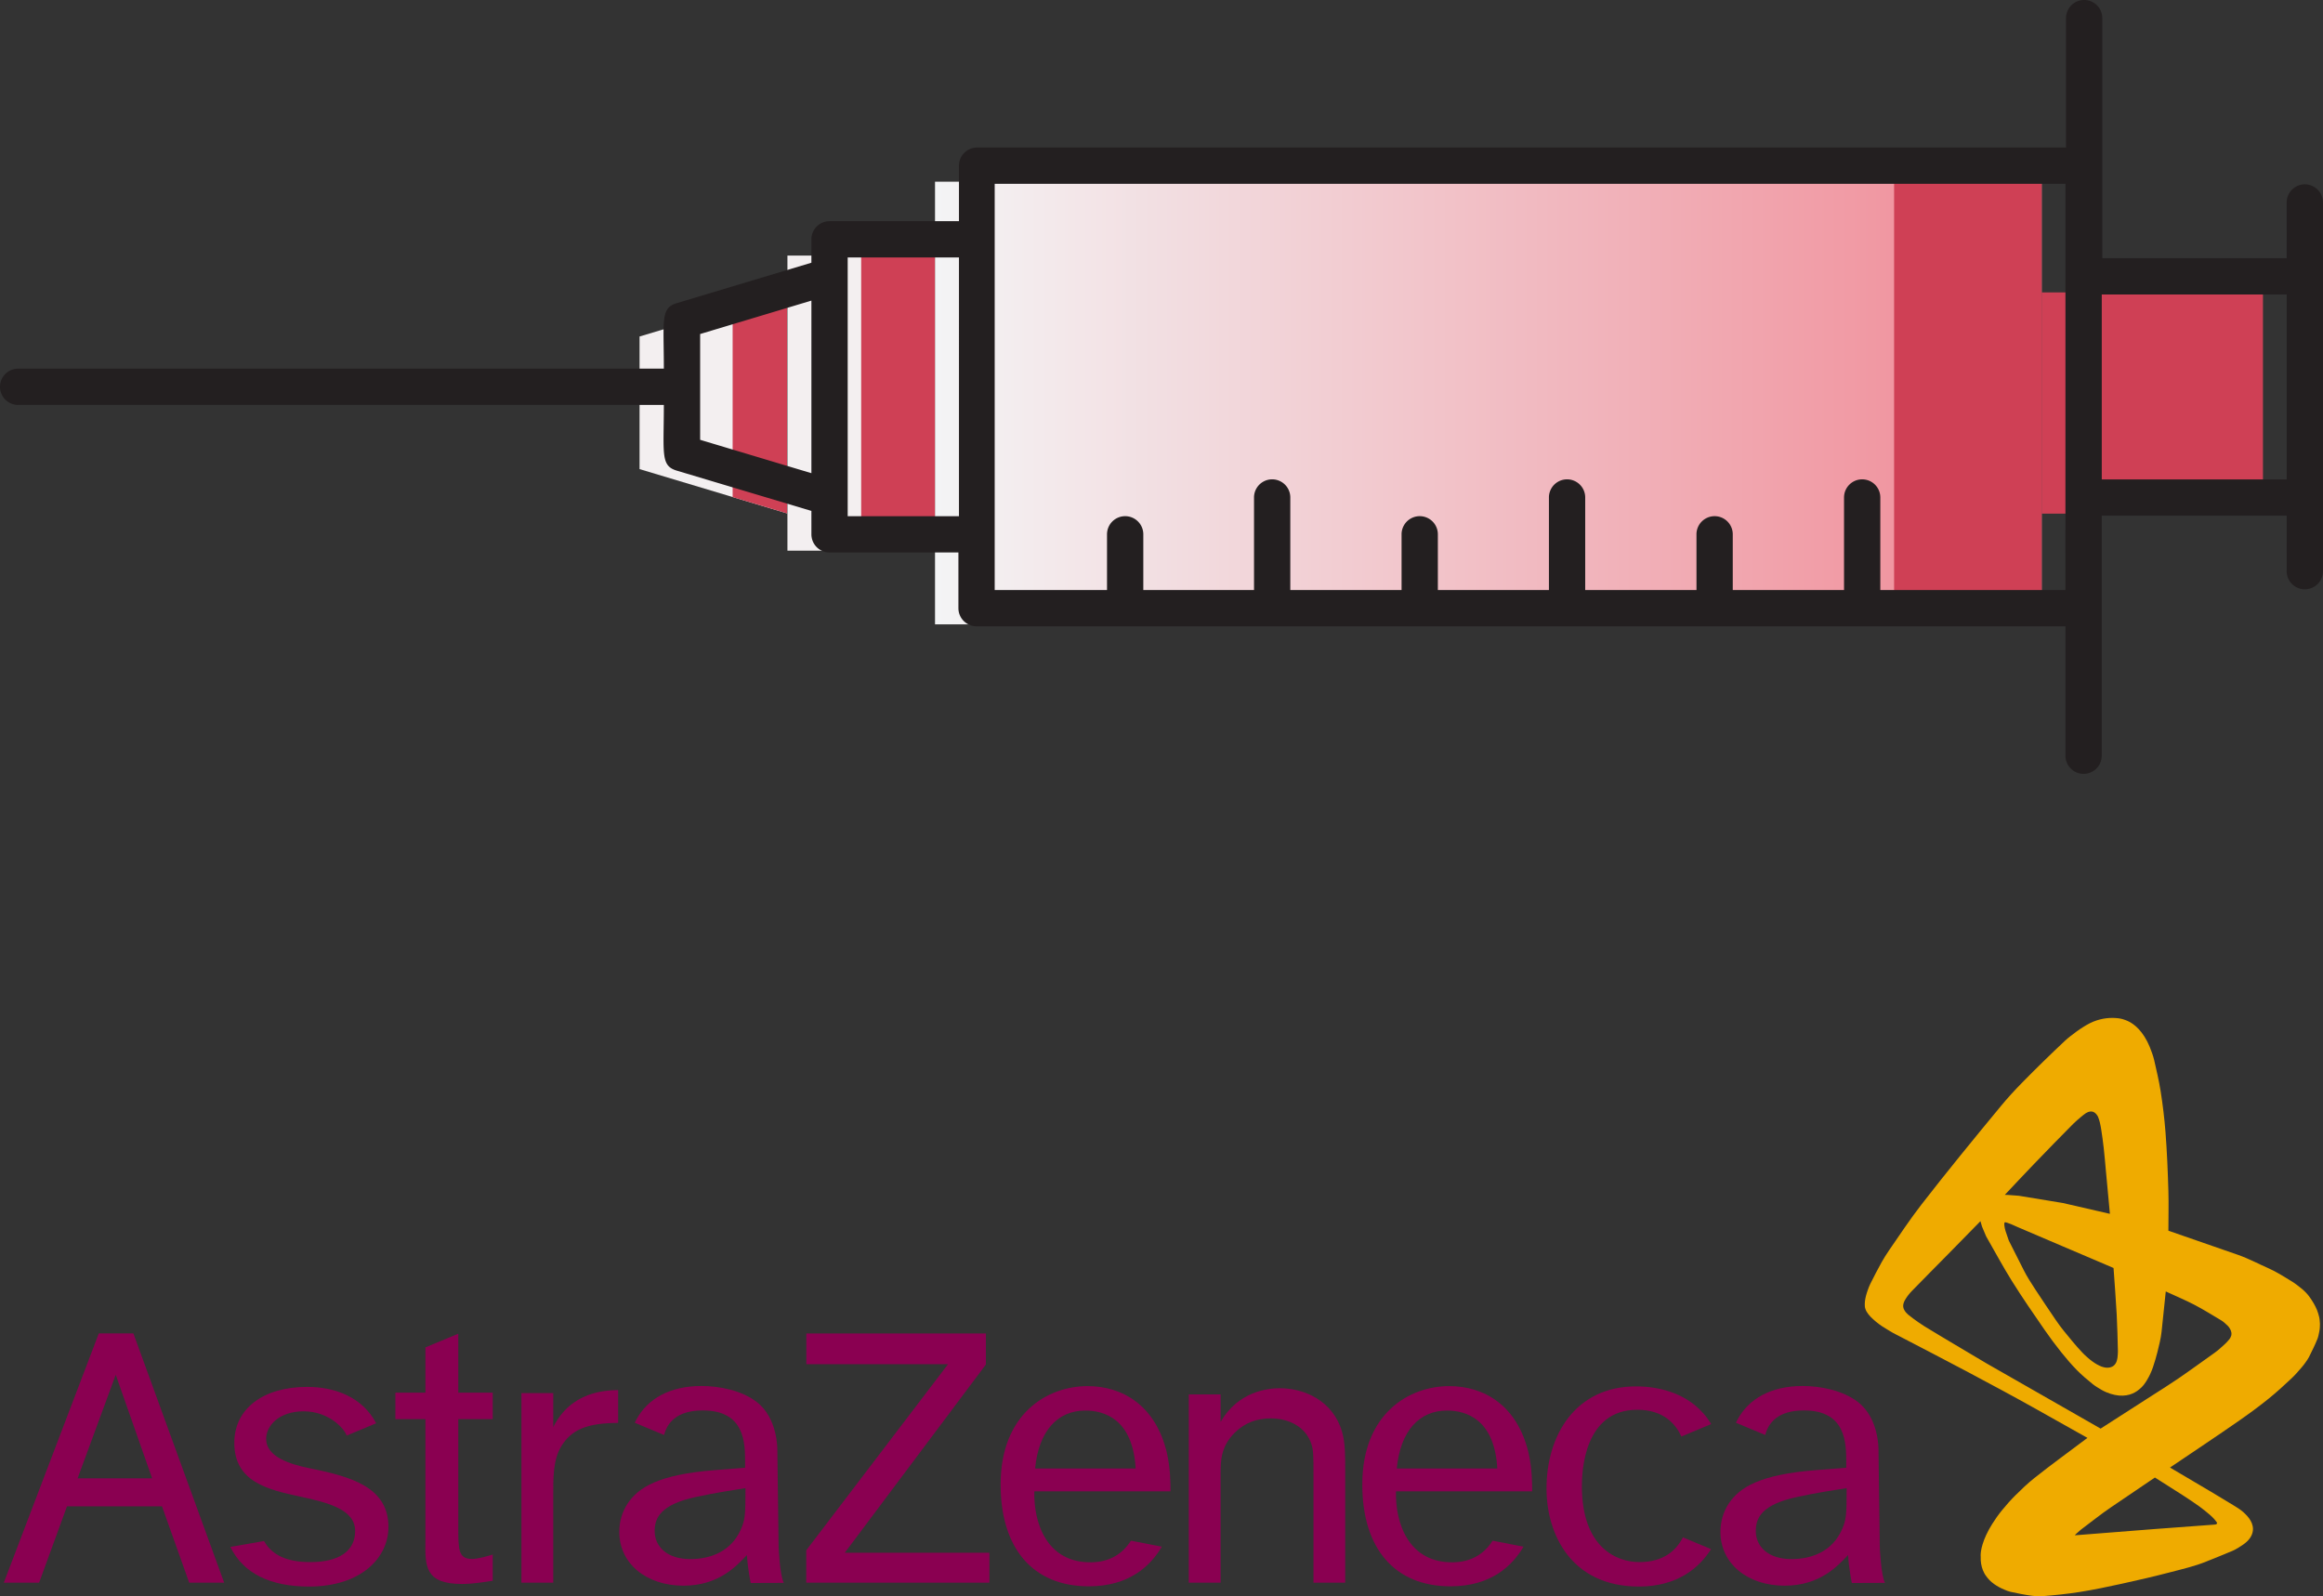 <?xml version="1.0" encoding="UTF-8" standalone="no"?>
<!-- Created with Inkscape (http://www.inkscape.org/) -->

<svg
   width="175.175"
   height="120.39"
   viewBox="0 0 46.348 31.853"
   version="1.1"
   id="svg5"
   inkscape:version="1.1.1 (1:1.1+202109281949+c3084ef5ed)"
   sodipodi:docname="moderna (copy).svg"
   xmlns:inkscape="http://www.inkscape.org/namespaces/inkscape"
   xmlns:sodipodi="http://sodipodi.sourceforge.net/DTD/sodipodi-0.dtd"
   xmlns:xlink="http://www.w3.org/1999/xlink"
   xmlns="http://www.w3.org/2000/svg"
   xmlns:svg="http://www.w3.org/2000/svg">
  <rect x="0" y="0" width="46.348" height="31.853" fill="#333333" stroke="none"/>
  <sodipodi:namedview
     id="namedview7"
     pagecolor="#505050"
     bordercolor="#eeeeee"
     borderopacity="1"
     inkscape:pageshadow="0"
     inkscape:pageopacity="0"
     inkscape:pagecheckerboard="0"
     inkscape:document-units="px"
     showgrid="false"
     showborder="true"
     inkscape:snap-global="false"
     inkscape:zoom="1.8101934"
     inkscape:cx="110.76165"
     inkscape:cy="67.672327"
     inkscape:window-width="1366"
     inkscape:window-height="715"
     inkscape:window-x="0"
     inkscape:window-y="25"
     inkscape:window-maximized="1"
     inkscape:current-layer="layer1"
     showguides="false"
     fit-margin-top="0"
     fit-margin-left="0"
     fit-margin-right="0"
     fit-margin-bottom="0" />
  <defs
     id="defs2">
    <clipPath
       clipPathUnits="userSpaceOnUse"
       id="clipPath14104">
      <rect
         style="fill:#ffffff;fill-opacity:1;stroke:none;stroke-width:0.658;stroke-linecap:round;stroke-linejoin:round;paint-order:stroke fill markers"
         id="rect14106"
         width="165.612"
         height="165.612"
         x="-2042.517"
         y="799.626" />
    </clipPath>
    <clipPath
       clipPathUnits="userSpaceOnUse"
       id="clipPath15795">
      <path
         id="path15797"
         style="opacity:1;fill:#ffffff;stroke-width:0.217;stroke-linecap:round;stroke-linejoin:round;paint-order:stroke fill markers"
         d="m -2258.492,789.231 490.69,131.48 -73.958,276.013 -490.69,-131.48 z" />
    </clipPath>
    <linearGradient
       id="linear-gradient"
       x1="21.3"
       y1="114.8"
       x2="21.3"
       y2="53.84"
       gradientUnits="userSpaceOnUse"
       gradientTransform="matrix(0.265,0,0,0.265,809.051,-2101.036)">
      <stop
         offset="0"
         stop-color="#d4d8e1"
         id="stop4"
         style="stop-color:#f08894;stop-opacity:1" />
      <stop
         offset="1"
         stop-color="#f3f4f5"
         id="stop6" />
    </linearGradient>
    <linearGradient
       id="linear-gradient-2"
       x1="21.31"
       y1="53.84"
       x2="21.31"
       y2="45.71"
       gradientUnits="userSpaceOnUse">
      <stop
         offset="0"
         stop-color="#949aaf"
         id="stop9" />
      <stop
         offset="1"
         stop-color="#c6ccda"
         id="stop11" />
    </linearGradient>
    <linearGradient
       id="linear-gradient-3"
       x1="21.31"
       y1="45.71"
       x2="21.31"
       y2="37.58"
       xlink:href="#linear-gradient-2" />
    <linearGradient
       id="linear-gradient-4"
       x1="21.31"
       y1="126.99"
       x2="21.31"
       y2="114.8"
       xlink:href="#linear-gradient-2"
       gradientTransform="matrix(0.265,0,0,0.265,807.681,-2098.497)" />
    <clipPath
       clipPathUnits="userSpaceOnUse"
       id="clipPath83602">
      <path
         id="path83604"
         style="opacity:1;fill:#ffffff;fill-opacity:1;stroke-width:0.145;stroke-linecap:round;stroke-linejoin:round;paint-order:stroke fill markers"
         d="m -2285.419,889.724 -28.335,105.747 490.69,131.48 28.335,-105.747 z" />
    </clipPath>
    <linearGradient
       inkscape:collect="always"
       xlink:href="#linear-gradient"
       id="linearGradient1614"
       gradientUnits="userSpaceOnUse"
       gradientTransform="matrix(0.265,0,0,0.265,809.051,-2101.036)"
       x1="21.3"
       y1="114.8"
       x2="21.3"
       y2="53.84" />
  </defs>
  <g
     inkscape:label="Layer 1"
     inkscape:groupmode="layer"
     id="layer1"
     transform="translate(2348.468,-894.757)">
    <g
       id="g1027">
      <g
         id="g964">
        <g
           id="g1612"
           transform="matrix(0.968,-0.968,-0.968,-0.968,526.918,-212.475)"
           inkscape:export-filename="/home/sunny/Documents/file_kuliah/mata_kuliah/semester_3/Sistem_informasi/tugas_akhir/code/images/icons/corona_vaccine.png"
           inkscape:export-xdpi="385.3598"
           inkscape:export-ydpi="385.3598">
          <rect
             class="cls-1"
             x="811.462"
             y="-2086.791"
             width="6.453"
             height="16.129"
             id="rect1596"
             style="fill:url(#linearGradient1614);stroke-width:0.265"
             transform="rotate(-135)" />
          <rect
             class="cls-2"
             x="811.462"
             y="-2072.813"
             width="6.453"
             height="2.151"
             id="rect1598"
             style="fill:#cf4055;fill-opacity:1;stroke-width:0.265"
             transform="rotate(-135)" />
          <rect
             class="cls-3"
             x="812.539"
             y="-2088.942"
             width="4.302"
             height="2.151"
             id="rect1600"
             style="fill:#f3eff0;fill-opacity:1;stroke-width:0.265"
             transform="rotate(-135)" />
          <rect
             class="cls-4"
             x="812.539"
             y="-2087.867"
             width="4.302"
             height="1.074"
             id="rect1602"
             style="fill:#cf4055;fill-opacity:1;stroke-width:0.265"
             transform="rotate(-135)" />
          <polygon
             class="cls-5"
             points="17.65,37.58 24.96,37.58 27.4,45.71 15.21,45.71 "
             id="polygon1604"
             style="fill:#f3eff0;fill-opacity:1"
             transform="matrix(-0.187,-0.187,0.187,-0.187,-2057.742,913.571)" />
          <polygon
             class="cls-4"
             points="16.11,42.71 26.5,42.71 27.4,45.71 15.21,45.71 "
             id="polygon1606"
             style="fill:#cf4055;fill-opacity:1"
             transform="matrix(-0.187,-0.187,0.187,-0.187,-2057.742,913.571)" />
          <rect
             class="cls-6"
             x="813.076"
             y="-2070.662"
             width="3.225"
             height="3.225"
             id="rect1608"
             style="fill:#cf4055;fill-opacity:1;stroke-width:0.265"
             transform="rotate(-135)" />
        </g>
        <path
           class="cls-19"
           d="m -2307.258,909.838 v -2.582 l -21.726,-2e-5 a 0.362,0.362 0 0 1 -0.362,-0.362 v -1.112 l -2.571,-3e-5 a 0.362,0.362 0 0 1 -0.362,-0.362 l -1e-4,-0.467 -2.687,-0.804 c -0.326,-0.097 -0.257,-0.337 -0.257,-1.311 h -12.883 a 0.362,0.362 0 0 1 0,-0.724 l 12.883,2e-5 c 0,-0.967 -0.069,-1.209 0.257,-1.307 l 2.687,-0.807 v -0.467 a 0.362,0.362 0 0 1 0.362,-0.362 l 2.582,-5e-5 v -1.108 a 0.362,0.362 0 0 1 0.362,-0.362 l 21.726,-8e-5 -10e-5,-2.582 a 0.362,0.362 0 0 1 0.724,-3e-5 l -10e-5,4.791 3.679,-7e-5 -10e-5,-1.112 a 0.362,0.362 0 0 1 0.724,-2e-5 v 7.358 a 0.362,0.362 0 0 1 -0.724,-7e-5 l -10e-5,-1.108 -3.69,-2e-5 v 4.791 a 0.362,0.362 0 0 1 -0.724,-8e-5 z m -27.241,-8.415 v 2.111 l 2.22,0.666 1e-4,-3.444 z m 2.944,-1.528 v 5.164 l 2.22,4e-5 10e-5,-5.164 z m 28.711,4.429 10e-5,-3.69 -3.69,7e-5 v 3.69 z m -4.414,-5.899 -21.364,-3e-5 v 8.107 l 2.241,-3e-5 v -1.112 a 0.362,0.362 0 0 1 0.724,-10e-6 l -1e-4,1.112 2.209,-5e-5 v -1.847 a 0.362,0.362 0 0 1 0.724,-3e-5 v 1.847 l 2.22,6e-5 -1e-4,-1.112 a 0.362,0.362 0 0 1 0.724,-2e-5 v 1.112 l 2.216,-10e-6 v -1.847 a 0.362,0.362 0 0 1 0.724,-3e-5 v 1.847 l 2.22,6e-5 -10e-5,-1.112 a 0.362,0.362 0 0 1 0.724,-2e-5 v 1.112 l 2.22,5e-5 v -1.847 a 0.362,0.362 0 0 1 0.724,-10e-6 v 1.847 h 3.693 z"
           id="path1610"
           style="fill:#231f20;fill-opacity:1;stroke-width:0.362" />
      </g>
      <g
         id="g37502"
         transform="matrix(0.247,0,0,0.247,-2348.392,915.071)">
        <path
           fill-rule="evenodd"
           clip-rule="evenodd"
           fill="#8a0051"
           d="m 5.96,37.199 3.081,-8.366 2.939,8.366 z m 9.014,8.431 h 2.825 L 10.467,25.491 H 7.673 L 0,45.63 h 2.852 l 2.253,-6.172 h 7.673 z"
           id="path37462" />
        <path
           fill-rule="evenodd"
           clip-rule="evenodd"
           fill="#8a0051"
           d="m 23.941,38.675 c -2.618,-0.566 -5.322,-1.184 -5.322,-4.342 0,-2.773 2.345,-4.521 5.887,-4.521 2.291,0 4.479,0.853 5.571,2.938 l -2.382,0.994 c -0.191,-0.557 -1.424,-1.959 -3.481,-1.959 -2.016,0 -3.025,1.193 -3.025,2.226 0,1.45 1.917,2.054 3.552,2.383 3.385,0.681 6.328,1.547 6.328,4.738 0,2.48 -2.203,4.81 -6.411,4.81 -3.098,0 -5.299,-1.036 -6.358,-3.201 l 2.717,-0.474 c 0.682,1.186 1.915,1.7 3.752,1.7 2.278,0 3.61,-0.869 3.61,-2.514 10e-4,-1.74 -2.185,-2.291 -4.438,-2.778 z"
           id="path37464" />
        <path
           fill-rule="evenodd"
           clip-rule="evenodd"
           fill="#8a0051"
           d="m 36.711,30.276 h 2.782 v 2.141 h -2.782 v 8.712 c 0,1.807 0,2.582 1.099,2.582 0.485,0 1.166,-0.195 1.683,-0.355 v 2.12 C 39.04,45.54 37.971,45.734 37,45.734 c -2.975,0 -2.975,-1.446 -2.943,-3.442 V 32.417 H 31.63 v -2.141 h 2.427 v -3.658 l 2.654,-1.104 z"
           id="path37466" />
        <path
           fill-rule="evenodd"
           clip-rule="evenodd"
           fill="#8a0051"
           d="m 44.381,30.315 v 2.742 c 1.455,-2.893 4.206,-2.958 5.241,-2.99 v 2.653 c -2.523,0.017 -3.76,0.534 -4.593,1.891 -0.684,1.108 -0.648,2.665 -0.648,3.98 V 45.63 H 41.812 V 30.315 Z"
           id="path37468" />
        <polygon
           fill-rule="evenodd"
           clip-rule="evenodd"
           fill="#8a0051"
           points="67.929,43.214 79.613,43.214 79.613,45.63 64.818,45.63 64.818,43.014 76.272,27.977 64.827,27.977 64.827,25.494 79.327,25.494 79.327,28.006 "
           id="polygon37470" />
        <path
           fill-rule="evenodd"
           clip-rule="evenodd"
           fill="#8a0051"
           d="m 98.289,30.421 v 2.225 c 1.43,-2.5 3.866,-2.727 4.775,-2.727 1.949,0 4.284,0.975 5.029,3.502 0.261,0.904 0.261,1.841 0.261,3.134 v 9.075 h -2.562 v -8.655 c 0,-1.552 0,-2.003 -0.163,-2.521 -0.454,-1.453 -1.883,-2.099 -3.28,-2.099 -1.136,0 -2.111,0.355 -2.924,1.162 -1.137,1.131 -1.137,2.292 -1.137,3.426 v 8.687 h -2.57 V 30.421 Z"
           id="path37472" />
        <path
           fill-rule="evenodd"
           clip-rule="evenodd"
           fill="#8a0051"
           d="m 137.907,42.919 c -0.959,1.506 -2.701,3.022 -5.837,3.022 -5.412,0 -7.456,-4.171 -7.456,-7.918 0,-4.329 2.355,-8.252 7.23,-8.252 1.912,0 4.59,0.576 6.072,3.045 l -2.408,1.005 c -0.455,-1.003 -1.435,-2.162 -3.567,-2.162 -4.224,0 -4.471,4.813 -4.471,6.171 0,5.046 2.899,6.137 4.631,6.137 1.983,0 2.996,-0.951 3.531,-1.999 z"
           id="path37474" />
        <path
           fill-rule="evenodd"
           clip-rule="evenodd"
           fill="#8a0051"
           d="m 83.305,36.405 h 8.121 c -0.227,-4.006 -2.536,-4.683 -4.076,-4.683 -2.198,10e-4 -3.755,1.614 -4.045,4.683 z m 10.235,6.316 c -0.876,1.491 -2.567,3.202 -5.901,3.202 -4.52,0 -7.12,-3.072 -7.12,-8.222 0,-5.753 3.795,-7.952 7.025,-7.952 2.808,0 5.5,1.552 6.405,5.396 0.292,1.293 0.292,2.459 0.292,3.106 h -11 c -0.064,2.558 1.008,5.795 4.625,5.732 1.476,-0.025 2.515,-0.695 3.178,-1.745 z"
           id="path37476" />
        <path
           fill-rule="evenodd"
           clip-rule="evenodd"
           fill="#8a0051"
           d="m 112.518,36.405 h 8.122 c -0.226,-4.006 -2.535,-4.683 -4.076,-4.683 -2.196,10e-4 -3.754,1.614 -4.046,4.683 z m 10.237,6.316 c -0.876,1.491 -2.566,3.202 -5.9,3.202 -4.52,0 -7.121,-3.072 -7.121,-8.222 0,-5.753 3.795,-7.952 7.024,-7.952 2.809,0 5.499,1.552 6.405,5.396 0.291,1.293 0.291,2.459 0.291,3.106 h -11 c -0.065,2.558 1.011,5.795 4.625,5.732 1.476,-0.025 2.518,-0.695 3.179,-1.745 z"
           id="path37478" />
        <path
           fill-rule="evenodd"
           clip-rule="evenodd"
           fill="#8a0051"
           d="m 151.951,45.646 -2.672,0.01 c 0,0 -0.231,-1.079 -0.306,-2.257 -0.776,0.806 -2.216,2.473 -5.126,2.473 -2.976,0 -5.184,-1.765 -5.184,-4.351 0,-0.811 0.227,-1.618 0.681,-2.3 0.877,-1.295 2.5,-2.331 7.059,-2.686 l 2.423,-0.194 v -0.389 c 0,-1.586 0,-4.239 -3.416,-4.239 -2.149,0 -2.881,1.042 -3.129,1.983 l -2.366,-0.988 c 0.037,-0.082 0.08,-0.166 0.125,-0.251 0.909,-1.682 2.692,-2.718 5.271,-2.718 1.42,0 3.258,0.357 4.456,1.295 1.705,1.292 1.664,3.837 1.664,3.837 l 0.103,7.854 c 0,0.002 0.091,2.282 0.417,2.921 z m -3.513,-4.222 c 0.388,-0.841 0.421,-1.197 0.421,-3.433 -1,0.162 -2.353,0.356 -4.009,0.713 -2.846,0.614 -3.331,1.686 -3.331,2.753 0,1.23 0.971,2.267 2.878,2.267 1.78,0 3.299,-0.712 4.041,-2.3 z"
           id="path37480" />
        <path
           fill-rule="evenodd"
           clip-rule="evenodd"
           fill="#8a0051"
           d="m 63.004,45.646 -2.672,0.01 c 0,0 -0.232,-1.079 -0.306,-2.257 -0.776,0.806 -2.214,2.473 -5.125,2.473 -2.978,0 -5.185,-1.765 -5.185,-4.351 0,-0.811 0.227,-1.618 0.682,-2.3 0.877,-1.295 2.499,-2.331 7.056,-2.686 l 2.426,-0.194 v -0.389 c 0,-1.586 0,-4.239 -3.418,-4.239 -2.149,0 -2.879,1.042 -3.129,1.983 l -2.366,-0.988 c 0.039,-0.082 0.08,-0.166 0.126,-0.251 0.909,-1.682 2.693,-2.718 5.27,-2.718 1.419,0 3.259,0.357 4.456,1.295 1.705,1.292 1.664,3.837 1.664,3.837 l 0.103,7.854 c 0,0.002 0.091,2.282 0.418,2.921 z m -3.513,-4.222 c 0.39,-0.841 0.42,-1.197 0.42,-3.433 -0.998,0.162 -2.353,0.356 -4.007,0.713 -2.844,0.614 -3.33,1.686 -3.33,2.753 0,1.23 0.969,2.267 2.876,2.267 1.779,0 3.298,-0.712 4.041,-2.3 z"
           id="path37482" />
        <path
           fill-rule="evenodd"
           clip-rule="evenodd"
           fill="#efab00"
           d="m 187.068,24.432 c -0.01,-0.094 -0.021,-0.188 -0.044,-0.279 -0.048,-0.186 -0.099,-0.372 -0.17,-0.55 -0.077,-0.189 -0.172,-0.372 -0.273,-0.549 -0.113,-0.195 -0.239,-0.382 -0.372,-0.565 -0.077,-0.107 -0.166,-0.207 -0.258,-0.302 -0.103,-0.106 -0.209,-0.211 -0.325,-0.303 -0.262,-0.208 -0.522,-0.42 -0.808,-0.595 -0.624,-0.383 -1.246,-0.781 -1.916,-1.076 -0.81,-0.356 -1.593,-0.778 -2.428,-1.068 l -5.627,-1.954 c 0,-1.07 0.031,-2.14 0,-3.209 -0.047,-1.587 -0.111,-3.175 -0.234,-4.758 -0.086,-1.102 -0.218,-2.201 -0.39,-3.293 -0.134,-0.852 -0.337,-1.692 -0.526,-2.533 -0.043,-0.193 -0.108,-0.38 -0.172,-0.566 -0.057,-0.168 -0.119,-0.335 -0.188,-0.499 -0.062,-0.148 -0.13,-0.294 -0.203,-0.438 -0.066,-0.129 -0.139,-0.255 -0.216,-0.378 -0.069,-0.111 -0.146,-0.219 -0.225,-0.324 -0.072,-0.095 -0.148,-0.186 -0.229,-0.273 -0.073,-0.08 -0.151,-0.156 -0.232,-0.229 -0.073,-0.066 -0.151,-0.127 -0.231,-0.186 -0.074,-0.054 -0.151,-0.104 -0.229,-0.149 -0.073,-0.042 -0.147,-0.083 -0.225,-0.115 -0.136,-0.056 -0.274,-0.109 -0.415,-0.149 -0.117,-0.033 -0.238,-0.051 -0.358,-0.068 -0.09,-0.013 -0.181,-0.019 -0.271,-0.021 -0.154,-0.003 -0.31,-0.006 -0.463,0.005 -0.164,0.012 -0.328,0.032 -0.489,0.064 -0.173,0.034 -0.344,0.077 -0.511,0.133 -0.18,0.06 -0.355,0.133 -0.524,0.216 -0.189,0.093 -0.37,0.201 -0.549,0.313 -0.189,0.119 -0.376,0.243 -0.555,0.377 -0.313,0.236 -0.633,0.465 -0.918,0.733 -1.175,1.104 -2.329,2.23 -3.457,3.38 -0.602,0.613 -1.185,1.247 -1.73,1.909 -2.168,2.625 -4.326,5.258 -6.411,7.949 -0.926,1.194 -1.759,2.457 -2.616,3.699 -0.214,0.311 -0.414,0.632 -0.599,0.961 -0.321,0.575 -0.622,1.161 -0.916,1.75 -0.076,0.153 -0.136,0.315 -0.194,0.476 -0.056,0.154 -0.107,0.31 -0.148,0.468 -0.038,0.149 -0.071,0.301 -0.088,0.454 -0.015,0.141 -0.017,0.284 -0.008,0.425 0.005,0.071 0.026,0.141 0.049,0.208 0.025,0.073 0.058,0.143 0.096,0.21 0.042,0.073 0.091,0.142 0.142,0.208 0.056,0.072 0.113,0.142 0.177,0.206 0.139,0.137 0.281,0.271 0.432,0.395 0.155,0.128 0.315,0.25 0.483,0.36 0.293,0.192 0.596,0.371 0.897,0.547 0.132,0.077 0.271,0.143 0.405,0.213 0.048,0.024 -0.095,-0.05 -0.142,-0.076 -0.006,-0.002 -0.021,-0.011 -0.016,-0.009 0.008,0.002 0.016,0.008 0.023,0.012 0.074,0.039 0.148,0.077 0.223,0.116 1.853,0.968 3.713,1.922 5.557,2.905 1.854,0.988 3.707,1.979 5.538,3.008 l 4.117,2.313 c -1.43,1.082 -2.887,2.127 -4.287,3.244 -0.535,0.427 -1.032,0.9 -1.517,1.383 -0.394,0.393 -0.765,0.81 -1.115,1.241 -0.28,0.345 -0.535,0.71 -0.773,1.085 -0.187,0.292 -0.351,0.601 -0.498,0.914 -0.112,0.238 -0.202,0.486 -0.281,0.737 -0.057,0.176 -0.094,0.357 -0.126,0.539 -0.019,0.109 -0.023,0.222 -0.029,0.334 -0.002,0.038 0.005,0.076 0.005,0.114 0.002,0.101 -0.003,0.201 0.003,0.301 0.005,0.094 0.016,0.188 0.031,0.279 0.014,0.089 0.033,0.177 0.057,0.264 0.022,0.082 0.051,0.164 0.082,0.244 0.031,0.077 0.066,0.153 0.104,0.227 0.038,0.072 0.077,0.145 0.126,0.21 0.095,0.13 0.191,0.259 0.304,0.373 0.113,0.114 0.237,0.218 0.367,0.313 0.13,0.096 0.27,0.18 0.412,0.258 0.144,0.078 0.293,0.146 0.445,0.209 0.151,0.063 0.303,0.13 0.463,0.165 0.575,0.127 1.154,0.243 1.738,0.322 0.286,0.039 0.577,0.055 0.864,0.032 0.995,-0.078 1.989,-0.179 2.975,-0.334 1.151,-0.181 2.293,-0.423 3.432,-0.672 1.343,-0.294 2.682,-0.605 4.012,-0.954 0.94,-0.247 1.896,-0.466 2.796,-0.834 0.709,-0.289 1.425,-0.565 2.128,-0.868 0.158,-0.067 0.307,-0.155 0.455,-0.242 0.134,-0.078 0.266,-0.163 0.392,-0.253 0.111,-0.079 0.221,-0.163 0.32,-0.257 0.084,-0.079 0.161,-0.167 0.229,-0.261 0.059,-0.079 0.108,-0.167 0.149,-0.258 0.036,-0.08 0.063,-0.166 0.082,-0.253 0.018,-0.079 0.026,-0.162 0.026,-0.243 0,-0.079 -0.01,-0.158 -0.024,-0.235 -0.016,-0.075 -0.038,-0.15 -0.066,-0.223 -0.027,-0.073 -0.063,-0.144 -0.102,-0.212 -0.039,-0.068 -0.082,-0.135 -0.128,-0.198 -0.046,-0.063 -0.095,-0.126 -0.148,-0.184 -0.103,-0.108 -0.208,-0.217 -0.319,-0.315 -0.097,-0.086 -0.201,-0.163 -0.306,-0.237 -0.103,-0.073 -0.21,-0.141 -0.317,-0.206 -0.733,-0.442 -1.463,-0.893 -2.201,-1.328 l -3.091,-1.825 c 1.877,-1.273 3.771,-2.522 5.631,-3.822 0.795,-0.555 1.577,-1.129 2.331,-1.738 0.646,-0.522 1.261,-1.082 1.863,-1.652 0.287,-0.271 0.542,-0.572 0.802,-0.869 0.118,-0.135 0.227,-0.279 0.33,-0.426 0.095,-0.133 0.191,-0.267 0.266,-0.413 0.242,-0.48 0.48,-0.963 0.682,-1.461 0.081,-0.203 0.115,-0.422 0.161,-0.636 0.021,-0.099 0.029,-0.201 0.037,-0.302 0.008,-0.097 0.011,-0.195 0.01,-0.292 -0.005,-0.094 -0.011,-0.19 -0.022,-0.284 z M 163.996,11.8 c 1.048,-1.087 2.098,-2.172 3.164,-3.242 0.194,-0.195 0.41,-0.37 0.618,-0.551 0.072,-0.063 0.149,-0.123 0.226,-0.182 0.059,-0.045 0.117,-0.092 0.181,-0.132 0.045,-0.028 0.093,-0.052 0.142,-0.072 0.052,-0.021 0.104,-0.042 0.16,-0.051 0.058,-0.01 0.117,-0.009 0.177,-0.006 0.03,0.001 0.06,0.009 0.089,0.019 0.03,0.009 0.061,0.023 0.089,0.039 0.03,0.017 0.06,0.037 0.086,0.059 0.031,0.025 0.06,0.053 0.086,0.083 0.03,0.034 0.058,0.07 0.082,0.108 0.028,0.044 0.058,0.089 0.076,0.138 0.051,0.132 0.097,0.267 0.131,0.405 0.049,0.197 0.087,0.397 0.118,0.599 0.076,0.492 0.146,0.985 0.201,1.479 0.072,0.64 0.124,1.282 0.183,1.923 l 0.318,3.413 -3.803,-0.875 -3.549,-0.584 -0.859,-0.066 -0.279,-0.007 c 0.787,-0.833 1.568,-1.672 2.363,-2.497 z m -2.385,4.746 0.014,-0.021 0.02,-0.011 0.029,-0.003 0.046,0.007 0.133,0.038 0.344,0.132 0.468,0.208 c 1.208,0.517 2.416,1.034 3.625,1.549 0.801,0.342 1.603,0.681 2.403,1.023 l 1.583,0.676 0.141,0.063 c 0.085,1.251 0.189,2.501 0.255,3.753 0.052,0.978 0.073,1.958 0.097,2.937 0.003,0.124 -0.007,0.247 -0.016,0.37 -0.004,0.069 -0.011,0.139 -0.021,0.208 -0.011,0.069 -0.024,0.138 -0.044,0.204 -0.02,0.065 -0.042,0.131 -0.075,0.191 -0.031,0.059 -0.074,0.113 -0.117,0.165 -0.021,0.026 -0.05,0.049 -0.077,0.07 -0.028,0.021 -0.059,0.042 -0.091,0.06 -0.033,0.018 -0.07,0.033 -0.106,0.046 -0.04,0.014 -0.081,0.026 -0.123,0.034 -0.051,0.009 -0.103,0.014 -0.154,0.016 -0.054,0.001 -0.108,0 -0.162,-0.007 -0.058,-0.007 -0.114,-0.019 -0.169,-0.033 -0.06,-0.015 -0.119,-0.031 -0.175,-0.054 -0.123,-0.052 -0.246,-0.107 -0.362,-0.173 -0.132,-0.075 -0.259,-0.16 -0.382,-0.25 -0.136,-0.1 -0.266,-0.207 -0.392,-0.318 -0.138,-0.122 -0.273,-0.246 -0.398,-0.379 -0.274,-0.293 -0.545,-0.591 -0.799,-0.902 -0.459,-0.561 -0.936,-1.112 -1.339,-1.714 -0.556,-0.83 -1.126,-1.65 -1.667,-2.49 -0.323,-0.501 -0.654,-1 -0.923,-1.534 l -1.221,-2.419 -0.263,-0.771 -0.06,-0.229 -0.036,-0.221 -0.003,-0.16 z m 13.492,21.441 c 0.329,0.208 0.66,0.413 0.984,0.627 0.419,0.276 0.839,0.55 1.245,0.844 0.292,0.211 0.571,0.439 0.847,0.672 0.122,0.104 0.237,0.216 0.347,0.334 0.089,0.097 0.167,0.203 0.246,0.309 0.005,0.007 0.006,0.016 0.005,0.024 0,0.019 -0.002,0.037 -0.008,0.055 -0.003,0.012 -0.012,0.022 -0.02,0.03 -0.012,0.011 -0.025,0.021 -0.039,0.027 -0.019,0.009 -0.039,0.014 -0.06,0.018 -0.029,0.006 -0.059,0.01 -0.088,0.012 -1.604,0.12 -3.21,0.23 -4.813,0.356 l -6.267,0.492 -0.195,0.012 0.09,-0.097 0.395,-0.349 c 0.813,-0.604 1.599,-1.245 2.437,-1.813 l 3.549,-2.406 c 0.447,0.284 0.896,0.568 1.345,0.853 z m 4.827,-12.338 c -0.017,0.058 -0.039,0.115 -0.066,0.168 -0.033,0.062 -0.071,0.122 -0.116,0.175 -0.107,0.127 -0.22,0.251 -0.342,0.364 -0.262,0.239 -0.521,0.484 -0.81,0.689 -0.996,0.706 -1.981,1.429 -2.989,2.118 -0.694,0.475 -1.41,0.919 -2.118,1.374 l -4.117,2.645 c -0.583,-0.334 -1.166,-0.669 -1.749,-1.002 l -7.456,-4.262 c -1.684,-1.006 -3.378,-1.995 -5.051,-3.019 -0.315,-0.193 -0.611,-0.417 -0.912,-0.631 -0.096,-0.068 -0.185,-0.146 -0.277,-0.218 -0.029,-0.022 -0.061,-0.042 -0.088,-0.066 -0.063,-0.058 -0.127,-0.118 -0.186,-0.182 -0.036,-0.04 -0.066,-0.083 -0.096,-0.128 -0.029,-0.047 -0.058,-0.096 -0.078,-0.148 -0.021,-0.053 -0.04,-0.109 -0.048,-0.167 -0.009,-0.06 -0.01,-0.121 -0.001,-0.181 0.009,-0.066 0.027,-0.13 0.05,-0.192 0.024,-0.067 0.054,-0.133 0.091,-0.194 0.074,-0.126 0.153,-0.251 0.243,-0.368 0.104,-0.134 0.215,-0.262 0.333,-0.383 0.963,-0.991 1.941,-1.968 2.909,-2.955 l 2.61,-2.663 0.124,0.43 0.317,0.756 0.021,0.046 c 0.69,1.196 1.338,2.417 2.07,3.588 0.841,1.346 1.744,2.653 2.646,3.958 0.424,0.611 0.866,1.21 1.332,1.791 0.405,0.505 0.824,1.001 1.279,1.463 0.399,0.405 0.836,0.775 1.28,1.132 0.22,0.176 0.467,0.318 0.709,0.463 0.114,0.07 0.237,0.126 0.36,0.181 0.117,0.051 0.236,0.096 0.357,0.135 0.118,0.038 0.238,0.069 0.36,0.094 0.11,0.023 0.223,0.041 0.335,0.051 0.102,0.009 0.205,0.011 0.308,0.007 0.094,-0.002 0.189,-0.011 0.283,-0.026 0.087,-0.013 0.174,-0.033 0.258,-0.057 0.08,-0.022 0.158,-0.05 0.235,-0.083 0.071,-0.029 0.141,-0.064 0.209,-0.102 0.064,-0.036 0.129,-0.073 0.188,-0.118 0.108,-0.082 0.216,-0.167 0.314,-0.26 0.084,-0.08 0.161,-0.168 0.231,-0.26 0.09,-0.117 0.171,-0.241 0.246,-0.368 0.091,-0.154 0.177,-0.313 0.252,-0.476 0.084,-0.182 0.162,-0.367 0.225,-0.557 0.13,-0.396 0.254,-0.795 0.353,-1.201 0.133,-0.548 0.28,-1.097 0.339,-1.659 l 0.338,-3.251 c 0.771,0.359 1.56,0.685 2.314,1.078 0.736,0.384 1.441,0.828 2.156,1.252 0.084,0.05 0.162,0.108 0.237,0.17 0.106,0.088 0.208,0.181 0.305,0.28 0.051,0.052 0.096,0.111 0.136,0.171 0.039,0.059 0.075,0.122 0.102,0.187 0.025,0.064 0.042,0.133 0.055,0.201 0.006,0.034 0.004,0.069 0.002,0.104 0.001,0.037 -0.002,0.073 -0.012,0.106 z"
           id="path37484" />
      </g>
    </g>
  </g>
</svg>
